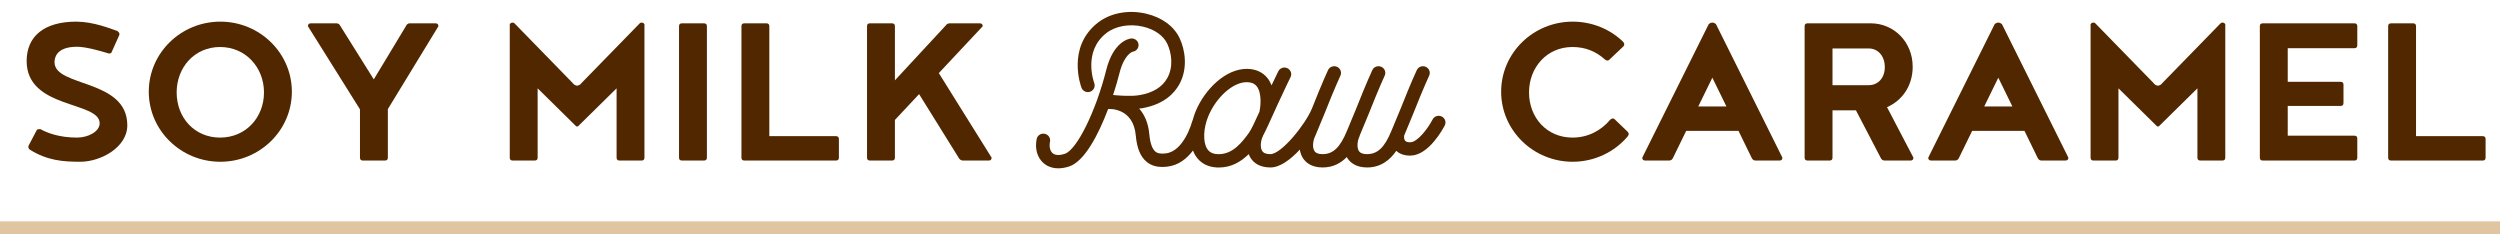 <?xml version="1.0" encoding="UTF-8"?>
<svg width="192px" height="18px" viewBox="0 0 192 18" version="1.1" xmlns="http://www.w3.org/2000/svg" xmlns:xlink="http://www.w3.org/1999/xlink">
    <!-- Generator: Sketch 54.1 (76490) - https://sketchapp.com -->
    <title>nav-soy-milk-raw-caramel</title>
    <desc>Created with Sketch.</desc>
    <g id="Symbols" stroke="none" stroke-width="1" fill="none" fill-rule="evenodd">
        <g id="contents/header" transform="translate(-1087, -54)">
            <g id="Group-4" transform="translate(1087, 54.55)">
                <g id="logo/caramel2" transform="translate(3.778, 0)" fill="#512700">
                    <g id="Group-49">
                        <g id="Group-47" transform="translate(92.887, 6.435) rotate(-270) translate(-92.887, -6.435) translate(86.819, -88.183)">
                            <path d="M10.392,189.104 C10.337,189.104 10.281,189.104 10.263,189.085 L9.075,188.46 C9.02,188.422 9.001,188.365 9.001,188.27 C9.001,188.214 9.001,188.157 9.02,188.138 C9.243,187.74 9.65,186.811 9.65,185.372 C9.65,184.481 9.168,183.629 8.556,183.629 C6.83,183.629 7.48,189.237 3.769,189.237 C1.858,189.237 0.745,187.873 0.745,185.428 C0.745,184.14 1.264,182.833 1.468,182.264 C1.524,182.189 1.579,182.132 1.672,182.113 C1.728,182.113 1.784,182.113 1.803,182.132 L3.065,182.7 C3.156,182.719 3.194,182.795 3.194,182.908 C3.194,182.946 3.176,182.984 3.156,183.041 C3.008,183.534 2.674,184.671 2.674,185.372 C2.674,187.058 3.639,187.096 3.862,187.096 C5.791,187.096 5.124,181.506 8.704,181.506 C10.43,181.506 11.506,183.591 11.506,185.106 C11.506,186.452 11.414,187.645 10.578,188.991 C10.56,189.01 10.485,189.104 10.392,189.104" id="Fill-17"></path>
                            <path d="M6.181,171.009 C4.269,171.009 2.693,172.411 2.693,174.381 C2.693,176.352 4.269,177.716 6.181,177.716 C8.111,177.716 9.65,176.352 9.65,174.381 C9.65,172.411 8.111,171.009 6.181,171.009 M6.126,168.868 C9.094,168.868 11.506,171.331 11.506,174.362 C11.506,177.394 9.094,179.857 6.126,179.857 C3.157,179.857 0.745,177.394 0.745,174.362 C0.745,171.331 3.157,168.868 6.126,168.868" id="Fill-19"></path>
                            <path d="M11.191,161.496 C11.338,161.496 11.414,161.571 11.414,161.723 L11.414,163.409 C11.414,163.561 11.338,163.637 11.191,163.637 L7.48,163.637 L1.097,167.635 C0.949,167.635 0.874,167.559 0.874,167.407 L0.874,165.437 C0.874,165.285 0.968,165.19 1.097,165.133 L5.179,162.576 L1.097,160.113 C0.968,160.056 0.874,159.961 0.874,159.81 L0.874,157.839 C0.874,157.687 0.949,157.612 1.097,157.612 L7.461,161.496 L11.191,161.496 Z" id="Fill-21"></path>
                            <path d="M5.866,149.993 L11.191,149.993 C11.339,149.993 11.413,150.068 11.413,150.22 L11.413,151.906 C11.413,152.058 11.339,152.134 11.191,152.134 L0.949,152.134 C0.857,152.077 0.819,152.02 0.819,151.926 C0.819,151.793 0.875,151.773 0.949,151.698 L5.457,147.302 C5.606,147.207 5.662,147.037 5.662,146.962 C5.662,146.885 5.606,146.715 5.457,146.62 L0.949,142.224 C0.875,142.149 0.819,142.13 0.819,141.998 C0.819,141.902 0.857,141.845 0.949,141.789 L11.191,141.789 C11.339,141.789 11.413,141.865 11.413,142.016 L11.413,143.703 C11.413,143.854 11.339,143.929 11.191,143.929 L5.866,143.929 L8.648,146.753 C8.779,146.885 8.797,146.885 8.797,146.962 C8.797,147.037 8.779,147.037 8.648,147.17 L5.866,149.993 Z" id="Fill-23"></path>
                            <path d="M11.191,136.993 C11.338,136.993 11.414,137.069 11.414,137.221 L11.414,138.907 C11.414,139.059 11.338,139.134 11.191,139.134 L1.097,139.134 C0.949,139.134 0.874,139.059 0.874,138.907 L0.874,137.221 C0.874,137.069 0.949,136.993 1.097,136.993 L11.191,136.993 Z" id="Fill-25"></path>
                            <path d="M11.191,126.856 C11.338,126.856 11.414,126.932 11.414,127.084 L11.414,134.113 C11.414,134.265 11.338,134.34 11.191,134.34 L1.097,134.34 C0.949,134.34 0.874,134.265 0.874,134.113 L0.874,132.427 C0.874,132.275 0.949,132.199 1.097,132.199 L9.539,132.199 L9.539,127.084 C9.539,126.932 9.614,126.856 9.761,126.856 L11.191,126.856 Z" id="Fill-27"></path>
                            <path d="M4.696,119.182 L11.191,115.127 C11.338,115.127 11.414,115.203 11.414,115.354 L11.414,117.325 C11.414,117.457 11.338,117.571 11.246,117.628 L6.311,120.697 L8.296,122.554 L11.191,122.554 C11.338,122.554 11.414,122.63 11.414,122.782 L11.414,124.468 C11.414,124.619 11.338,124.695 11.191,124.695 L1.097,124.695 C0.949,124.695 0.874,124.619 0.874,124.468 L0.874,122.782 C0.874,122.63 0.949,122.554 1.097,122.554 L5.253,122.554 L1.041,118.651 C0.949,118.594 0.874,118.48 0.874,118.348 L0.874,116.037 C0.874,115.885 0.949,115.809 1.097,115.809 L4.696,119.182 Z" id="Fill-29"></path>
                            <path d="M11.506,70.5 C11.506,73.532 9.094,75.995 6.126,75.995 C3.156,75.995 0.745,73.532 0.745,70.5 C0.745,68.985 1.339,67.601 2.303,66.616 C2.378,66.559 2.434,66.54 2.489,66.54 C2.545,66.54 2.6,66.559 2.656,66.616 L3.676,67.696 C3.714,67.734 3.732,67.772 3.732,67.829 C3.732,67.904 3.695,67.98 3.639,68.037 C3.027,68.72 2.693,69.534 2.693,70.519 C2.693,72.49 4.27,73.854 6.181,73.854 C8.111,73.854 9.65,72.49 9.65,70.519 C9.65,69.307 9.094,68.302 8.277,67.62 C8.222,67.564 8.185,67.488 8.185,67.412 C8.185,67.355 8.203,67.317 8.241,67.279 L9.205,66.275 C9.261,66.218 9.317,66.199 9.372,66.199 C9.428,66.199 9.483,66.218 9.558,66.275 C10.745,67.279 11.506,68.814 11.506,70.5" id="Fill-31"></path>
                            <path d="M7.257,58.695 L5.049,59.775 L7.257,60.855 L7.257,58.695 Z M9.132,57.766 L9.132,61.783 L11.191,62.788 C11.32,62.844 11.413,62.939 11.413,63.091 L11.413,64.929 C11.413,65.08 11.339,65.156 11.191,65.156 L0.948,60.059 C0.856,59.965 0.819,59.87 0.819,59.775 C0.819,59.68 0.856,59.585 0.948,59.49 L11.191,54.394 C11.339,54.394 11.413,54.47 11.413,54.621 L11.413,56.459 C11.413,56.611 11.32,56.706 11.191,56.763 L9.132,57.766 Z" id="Fill-33"></path>
                            <path d="M5.624,47.761 C5.624,47.079 5.105,46.53 4.233,46.53 C3.36,46.53 2.805,47.079 2.805,47.761 L2.805,50.547 L5.624,50.547 L5.624,47.761 Z M7.554,48.747 L7.554,50.547 L11.191,50.547 C11.338,50.547 11.413,50.622 11.413,50.774 L11.413,52.46 C11.413,52.612 11.338,52.688 11.191,52.688 L1.097,52.688 C0.948,52.688 0.874,52.612 0.874,52.46 L0.874,47.61 C0.874,45.848 2.285,44.389 4.214,44.389 C5.68,44.389 6.812,45.204 7.313,46.36 L11.191,44.332 C11.338,44.332 11.413,44.408 11.413,44.559 L11.413,46.549 C11.413,46.7 11.32,46.795 11.191,46.852 L7.554,48.747 Z" id="Fill-35"></path>
                            <path d="M7.257,36.733 L5.049,37.813 L7.257,38.893 L7.257,36.733 Z M9.132,35.804 L9.132,39.821 L11.191,40.826 C11.32,40.882 11.413,40.977 11.413,41.129 L11.413,42.967 C11.413,43.118 11.339,43.194 11.191,43.194 L0.948,38.097 C0.856,38.003 0.819,37.908 0.819,37.813 C0.819,37.718 0.856,37.623 0.948,37.528 L11.191,32.432 C11.339,32.432 11.413,32.508 11.413,32.659 L11.413,34.497 C11.413,34.649 11.32,34.744 11.191,34.8 L9.132,35.804 Z" id="Fill-37"></path>
                            <path d="M5.866,28.585 L11.191,28.585 C11.339,28.585 11.413,28.66 11.413,28.812 L11.413,30.498 C11.413,30.65 11.339,30.726 11.191,30.726 L0.949,30.726 C0.857,30.669 0.819,30.612 0.819,30.517 C0.819,30.385 0.875,30.365 0.949,30.29 L5.457,25.894 C5.606,25.799 5.662,25.629 5.662,25.553 C5.662,25.477 5.606,25.307 5.457,25.212 L0.949,20.816 C0.875,20.74 0.819,20.722 0.819,20.589 C0.819,20.494 0.857,20.437 0.949,20.381 L11.191,20.381 C11.339,20.381 11.413,20.456 11.413,20.608 L11.413,22.294 C11.413,22.446 11.339,22.521 11.191,22.521 L5.866,22.521 L8.648,25.345 C8.779,25.477 8.797,25.477 8.797,25.553 C8.797,25.629 8.779,25.629 8.648,25.761 L5.866,28.585 Z" id="Fill-39"></path>
                            <path d="M1.097,17.727 C0.949,17.727 0.874,17.651 0.874,17.499 L0.874,10.47 C0.874,10.318 0.949,10.242 1.097,10.242 L2.563,10.242 C2.712,10.242 2.785,10.318 2.785,10.47 L2.785,15.585 L5.365,15.585 L5.365,11.531 C5.365,11.379 5.439,11.303 5.587,11.303 L6.997,11.303 C7.146,11.303 7.22,11.379 7.22,11.531 L7.22,15.585 L9.503,15.585 L9.503,10.47 C9.503,10.318 9.576,10.242 9.725,10.242 L11.191,10.242 C11.338,10.242 11.414,10.318 11.414,10.47 L11.414,17.499 C11.414,17.651 11.338,17.727 11.191,17.727 L1.097,17.727 Z" id="Fill-41"></path>
                            <path d="M11.191,0.389 C11.338,0.389 11.414,0.464 11.414,0.616 L11.414,7.645 C11.414,7.797 11.338,7.873 11.191,7.873 L1.097,7.873 C0.949,7.873 0.874,7.797 0.874,7.645 L0.874,5.959 C0.874,5.807 0.949,5.732 1.097,5.732 L9.539,5.732 L9.539,0.616 C9.539,0.464 9.614,0.389 9.761,0.389 L11.191,0.389 Z" id="Fill-43"></path>
                            <path d="M10.921,97.784 C10.901,98.156 10.77,98.406 10.509,98.573 C9.981,98.911 8.921,98.871 7.985,98.476 C6.522,97.858 5.394,96.578 5.394,95.545 C5.394,95.531 5.394,95.518 5.395,95.505 C5.407,95.058 5.579,94.871 5.708,94.769 C6.218,94.358 7.259,94.472 7.618,94.55 C7.634,94.554 7.649,94.556 7.665,94.558 C8.373,94.879 9.042,95.189 9.281,95.363 C9.96,95.859 10.983,96.605 10.921,97.784 M8.032,80.557 C7.904,80.814 8.005,81.128 8.257,81.259 C8.955,81.621 9.994,82.412 10.009,82.963 C10.016,83.169 9.974,83.301 9.888,83.371 C9.778,83.46 9.591,83.463 9.483,83.439 C8.255,82.932 7.804,82.742 7.792,82.738 C5.815,81.956 4.904,81.528 4.896,81.525 C4.639,81.402 4.335,81.518 4.216,81.78 C4.097,82.041 4.209,82.352 4.466,82.472 C4.503,82.491 5.409,82.917 7.413,83.709 C7.413,83.709 7.873,83.901 9.143,84.427 C10.404,84.946 10.92,85.487 10.92,86.289 C10.92,86.764 10.737,86.882 10.676,86.921 C10.389,87.105 9.856,87.019 9.582,86.884 C9.544,86.865 9.504,86.853 9.465,86.846 C8.251,86.345 7.804,86.157 7.792,86.152 C5.815,85.371 4.904,84.943 4.896,84.939 C4.639,84.818 4.335,84.932 4.216,85.194 C4.097,85.455 4.209,85.767 4.466,85.888 C4.503,85.906 5.409,86.332 7.413,87.123 C7.413,87.123 7.873,87.317 9.143,87.841 C10.404,88.362 10.92,88.902 10.92,89.704 C10.92,90.179 10.737,90.297 10.676,90.336 C10.389,90.521 9.856,90.433 9.564,90.29 C9.552,90.284 9.538,90.277 9.527,90.272 C8.334,89.78 7.864,89.583 7.804,89.559 C7.804,89.558 7.802,89.556 7.8,89.556 L7.799,89.556 C7.799,89.556 7.793,89.553 7.792,89.553 C5.815,88.773 4.904,88.344 4.896,88.341 C4.639,88.22 4.335,88.334 4.216,88.596 C4.097,88.857 4.209,89.169 4.466,89.289 C4.503,89.306 5.409,89.733 7.413,90.524 L7.416,90.525 C7.416,90.526 7.416,90.526 7.417,90.526 C8.642,91.031 10.92,92.868 10.92,93.715 C10.92,94.19 10.737,94.308 10.676,94.348 C10.389,94.532 9.856,94.445 9.582,94.311 C9.555,94.298 9.528,94.289 9.501,94.28 C9.118,94.073 8.539,93.81 7.745,93.452 L7.073,93.147 C6.034,92.673 5.014,92.174 5.004,92.168 C4.749,92.043 4.443,92.153 4.321,92.413 C4.197,92.673 4.306,92.985 4.561,93.111 C4.567,93.113 5.023,93.338 5.636,93.628 C5.439,93.704 5.249,93.806 5.078,93.943 C4.633,94.298 4.39,94.827 4.372,95.476 C4.338,97.157 5.957,98.751 7.593,99.441 C7.804,99.531 8.039,99.611 8.288,99.678 C8.324,99.697 8.362,99.714 8.404,99.724 C8.427,99.73 10.713,100.338 10.865,101.766 C10.897,102.091 10.889,102.347 10.734,102.539 C10.531,102.79 10.072,102.954 9.408,103.014 C8.514,103.093 7.875,103.394 7.421,103.794 C7.411,103.724 7.407,103.649 7.397,103.582 C7.101,101.866 6.217,101.064 5.526,100.694 C4.315,100.044 2.921,100.264 2.021,100.685 C1.101,101.116 0.413,102.055 0.132,103.262 C-0.184,104.621 0.076,106.008 0.828,106.971 C2.704,109.371 5.697,108.272 5.823,108.225 C6.088,108.123 6.223,107.824 6.125,107.553 C6.028,107.283 5.733,107.144 5.468,107.243 C5.369,107.279 3.038,108.122 1.628,106.32 C1.078,105.616 0.887,104.537 1.128,103.504 C1.336,102.612 1.817,101.931 2.447,101.635 C3.127,101.318 4.167,101.146 5.05,101.619 C5.759,102 6.209,102.721 6.388,103.763 C6.496,104.396 6.43,105.296 6.379,105.798 C5.76,105.594 5.181,105.429 4.701,105.308 C3.26,104.945 3.068,104.332 3.054,104.286 C3.015,104.012 2.769,103.815 2.495,103.844 C2.214,103.873 2.012,104.131 2.039,104.418 C2.053,104.553 2.237,105.764 4.456,106.323 C7.646,107.126 10.594,108.584 10.896,109.507 C10.991,109.798 11.06,110.196 10.847,110.442 C10.674,110.642 10.334,110.719 9.959,110.642 C9.683,110.586 9.412,110.77 9.357,111.053 C9.302,111.337 9.482,111.612 9.758,111.667 C10.501,111.82 11.195,111.62 11.615,111.134 C11.785,110.937 12.01,110.571 12.01,110.004 C12.01,109.763 11.969,109.488 11.868,109.175 C11.483,107.997 9.438,106.927 7.454,106.178 C7.453,106.172 7.455,106.166 7.455,106.16 C7.449,106.082 7.338,104.247 9.496,104.054 C10.47,103.969 11.133,103.691 11.525,103.204 C11.84,102.812 11.905,102.367 11.905,102.031 C11.905,101.877 11.892,101.746 11.883,101.654 C11.789,100.768 11.253,100.123 10.643,99.664 C10.787,99.609 10.924,99.542 11.054,99.459 C11.596,99.11 11.905,98.552 11.943,97.844 C11.947,97.785 11.948,97.728 11.948,97.672 C11.948,96.683 11.466,95.937 10.917,95.378 C11.023,95.341 11.127,95.293 11.223,95.232 C11.553,95.019 11.944,94.585 11.944,93.715 C11.944,92.979 11.337,92.168 10.574,91.456 C10.803,91.419 11.027,91.347 11.223,91.221 C11.553,91.009 11.944,90.573 11.944,89.704 C11.944,88.882 11.591,88.283 11.142,87.847 C11.168,87.833 11.196,87.822 11.223,87.806 C11.553,87.594 11.944,87.159 11.944,86.289 C11.944,85.192 11.317,84.494 10.669,84.05 C10.859,83.84 11.033,83.509 11.033,82.997 C11.033,82.978 11.033,82.956 11.032,82.935 C10.995,81.539 8.951,80.446 8.719,80.326 C8.466,80.196 8.16,80.299 8.032,80.557" id="Fill-45"></path>
                        </g>
                    </g>
                </g>
                <polygon id="Line-8" fill="#C9A063" fill-rule="nonzero" opacity="0.6" points="0 17.45 192 17.45 192 16.45 0 16.45"></polygon>
            </g>
        </g>
    </g>
</svg>